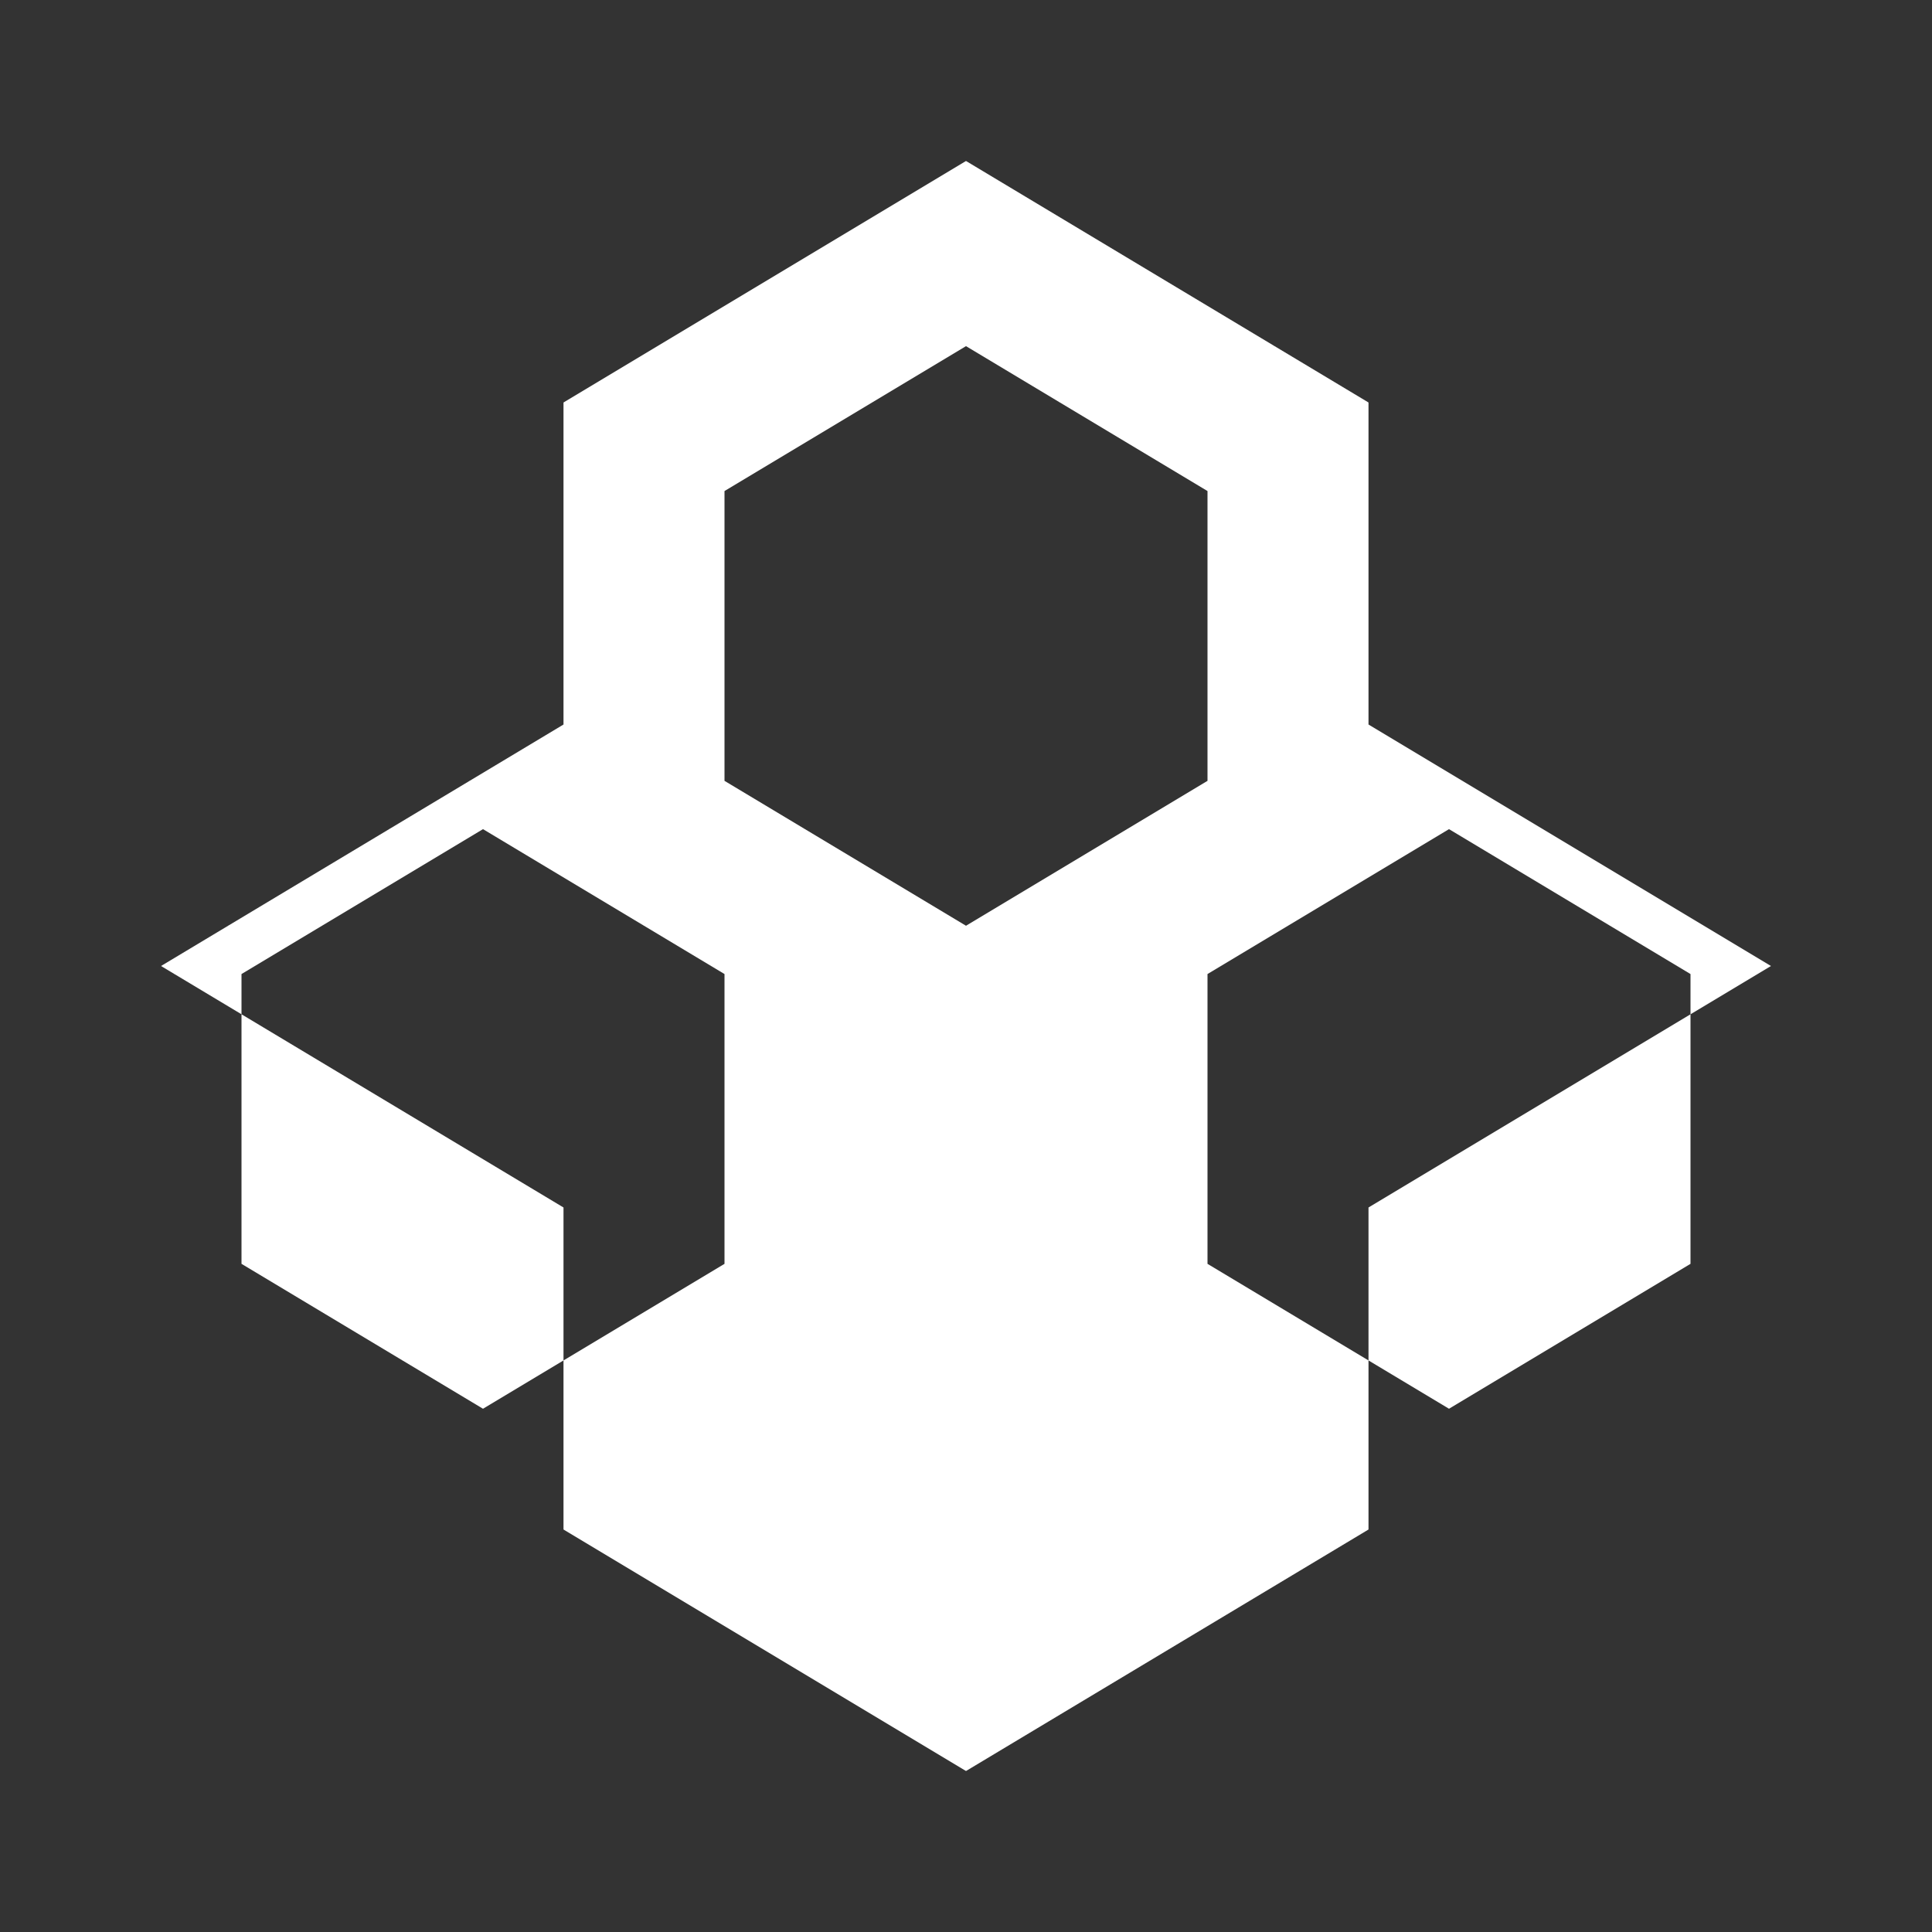 <svg xmlns="http://www.w3.org/2000/svg" viewBox="0 0 24 24" fill="#fff">
  <rect x="0" y="0" width="24" height="24" fill="#333333" stroke="none"/>
  <path d="M12 2 7 5v4l-5 3 5 3v4l5 3 5-3v-4l5-3-5-3V5l-5-3Zm0 2.3 3 1.8v3.6l-3 1.8-3-1.8V6.1l3-1.8Zm-6 6 3 1.8v3.6l-3 1.8-3-1.8v-3.6l3-1.8Zm12 0 3 1.8v3.6l-3 1.8-3-1.8v-3.6l3-1.8Z"/>
</svg>


